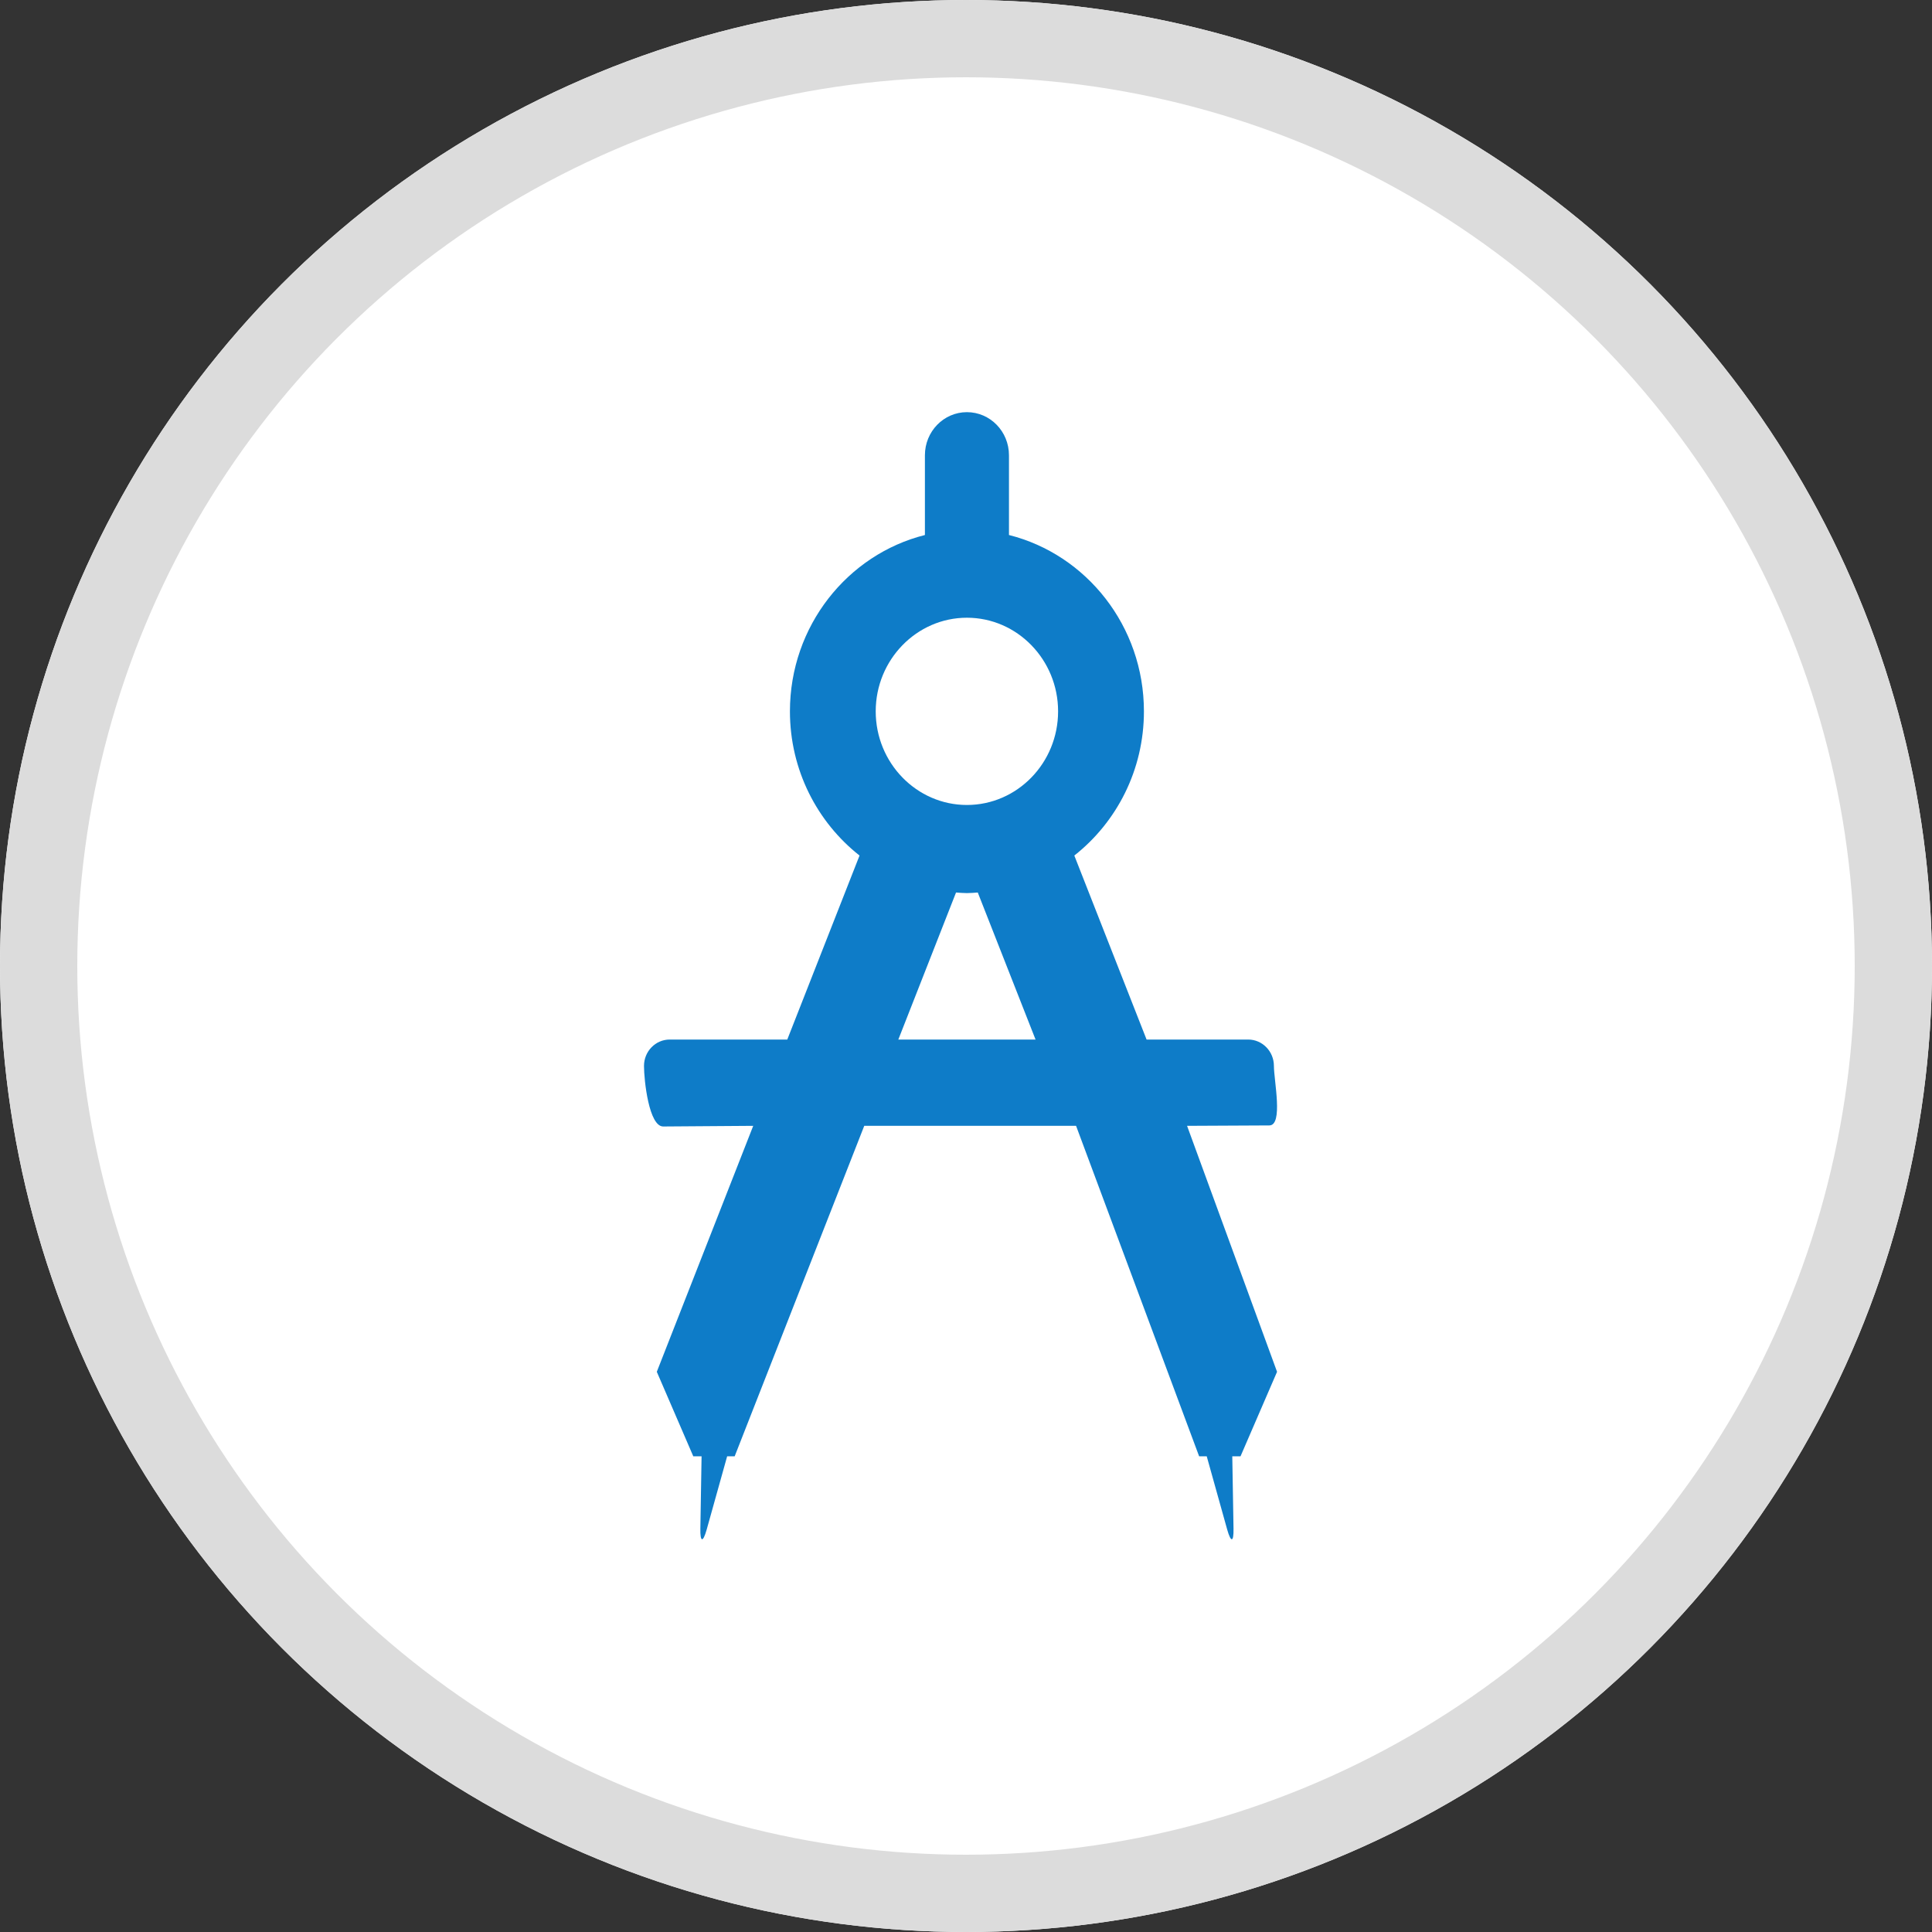 <?xml version="1.0" encoding="UTF-8" standalone="no"?>
<svg width="75px" height="75px" viewBox="0 0 75 75" version="1.1" xmlns="http://www.w3.org/2000/svg" xmlns:xlink="http://www.w3.org/1999/xlink">
    <rect x="0" y="0" width="75" height="75" fill="#333333" stroke="none"/>
    <!-- Generator: Sketch 45 (43475) - http://www.bohemiancoding.com/sketch -->
    <title> ICON</title>
    <desc>Created with Sketch.</desc>
    <defs>
        <circle id="path-1" cx="37.5" cy="37.5" r="37.5"></circle>
    </defs>
    <g id="Page-1" stroke="none" stroke-width="1" fill="none" fill-rule="evenodd">
        <g id="5A---calendrier-1---1" transform="translate(-440, -1254)">
            <g id="Formation-1-Copy-4" transform="translate(425, 1237)">
                <g id="-ICON" transform="translate(15, 17)">
                    <g id="Oval-3-Copy-3">
                        <use fill="#FFFFFF" fill-rule="evenodd" xlink:href="#path-1"></use>
                        <circle stroke="#DCDCDC" stroke-width="3" cx="37.5" cy="37.5" r="36"></circle>
                    </g>
                    <g id="icon---Gestion-de-projet" transform="translate(25, 16)" fill="#0E7CC8">
                        <path d="M9.873,24.355 L12.113,18.647 C12.255,18.657 12.393,18.67 12.535,18.67 C12.68,18.67 12.818,18.657 12.957,18.647 L15.2,24.355 L9.873,24.355 Z M12.535,7.98 C14.488,7.98 16.075,9.612 16.075,11.614 C16.075,13.619 14.488,15.249 12.535,15.249 C10.585,15.249 8.995,13.619 8.995,11.614 C8.995,9.612 10.585,7.98 12.535,7.98 L12.535,7.98 Z M24.575,37.253 L21.082,27.705 L24.273,27.689 C24.823,27.689 24.453,25.944 24.453,25.379 C24.453,24.815 24.005,24.355 23.455,24.355 L19.51,24.355 L16.705,17.212 C18.345,15.921 19.407,13.896 19.407,11.614 C19.407,8.303 17.17,5.523 14.168,4.769 L14.168,1.673 C14.168,0.749 13.438,0 12.535,0 C11.635,0 10.905,0.749 10.905,1.673 L10.905,4.769 C7.902,5.523 5.665,8.303 5.665,11.614 C5.665,13.896 6.728,15.921 8.367,17.212 L5.562,24.355 L0.998,24.355 C0.445,24.355 0,24.815 0,25.379 C0,25.944 0.193,27.73 0.745,27.73 L4.24,27.705 L0.497,37.253 L1.913,40.533 L2.235,40.533 L2.188,43.341 C2.178,43.875 2.288,43.893 2.433,43.379 L3.228,40.533 L3.52,40.533 L8.55,27.705 L16.773,27.705 L21.55,40.533 L21.845,40.533 L22.64,43.379 C22.785,43.893 22.895,43.875 22.885,43.341 L22.837,40.533 L23.157,40.533 L24.575,37.253 Z" id="Fill-1"></path>
                    </g>
                </g>
            </g>
        </g>
    </g>
</svg>